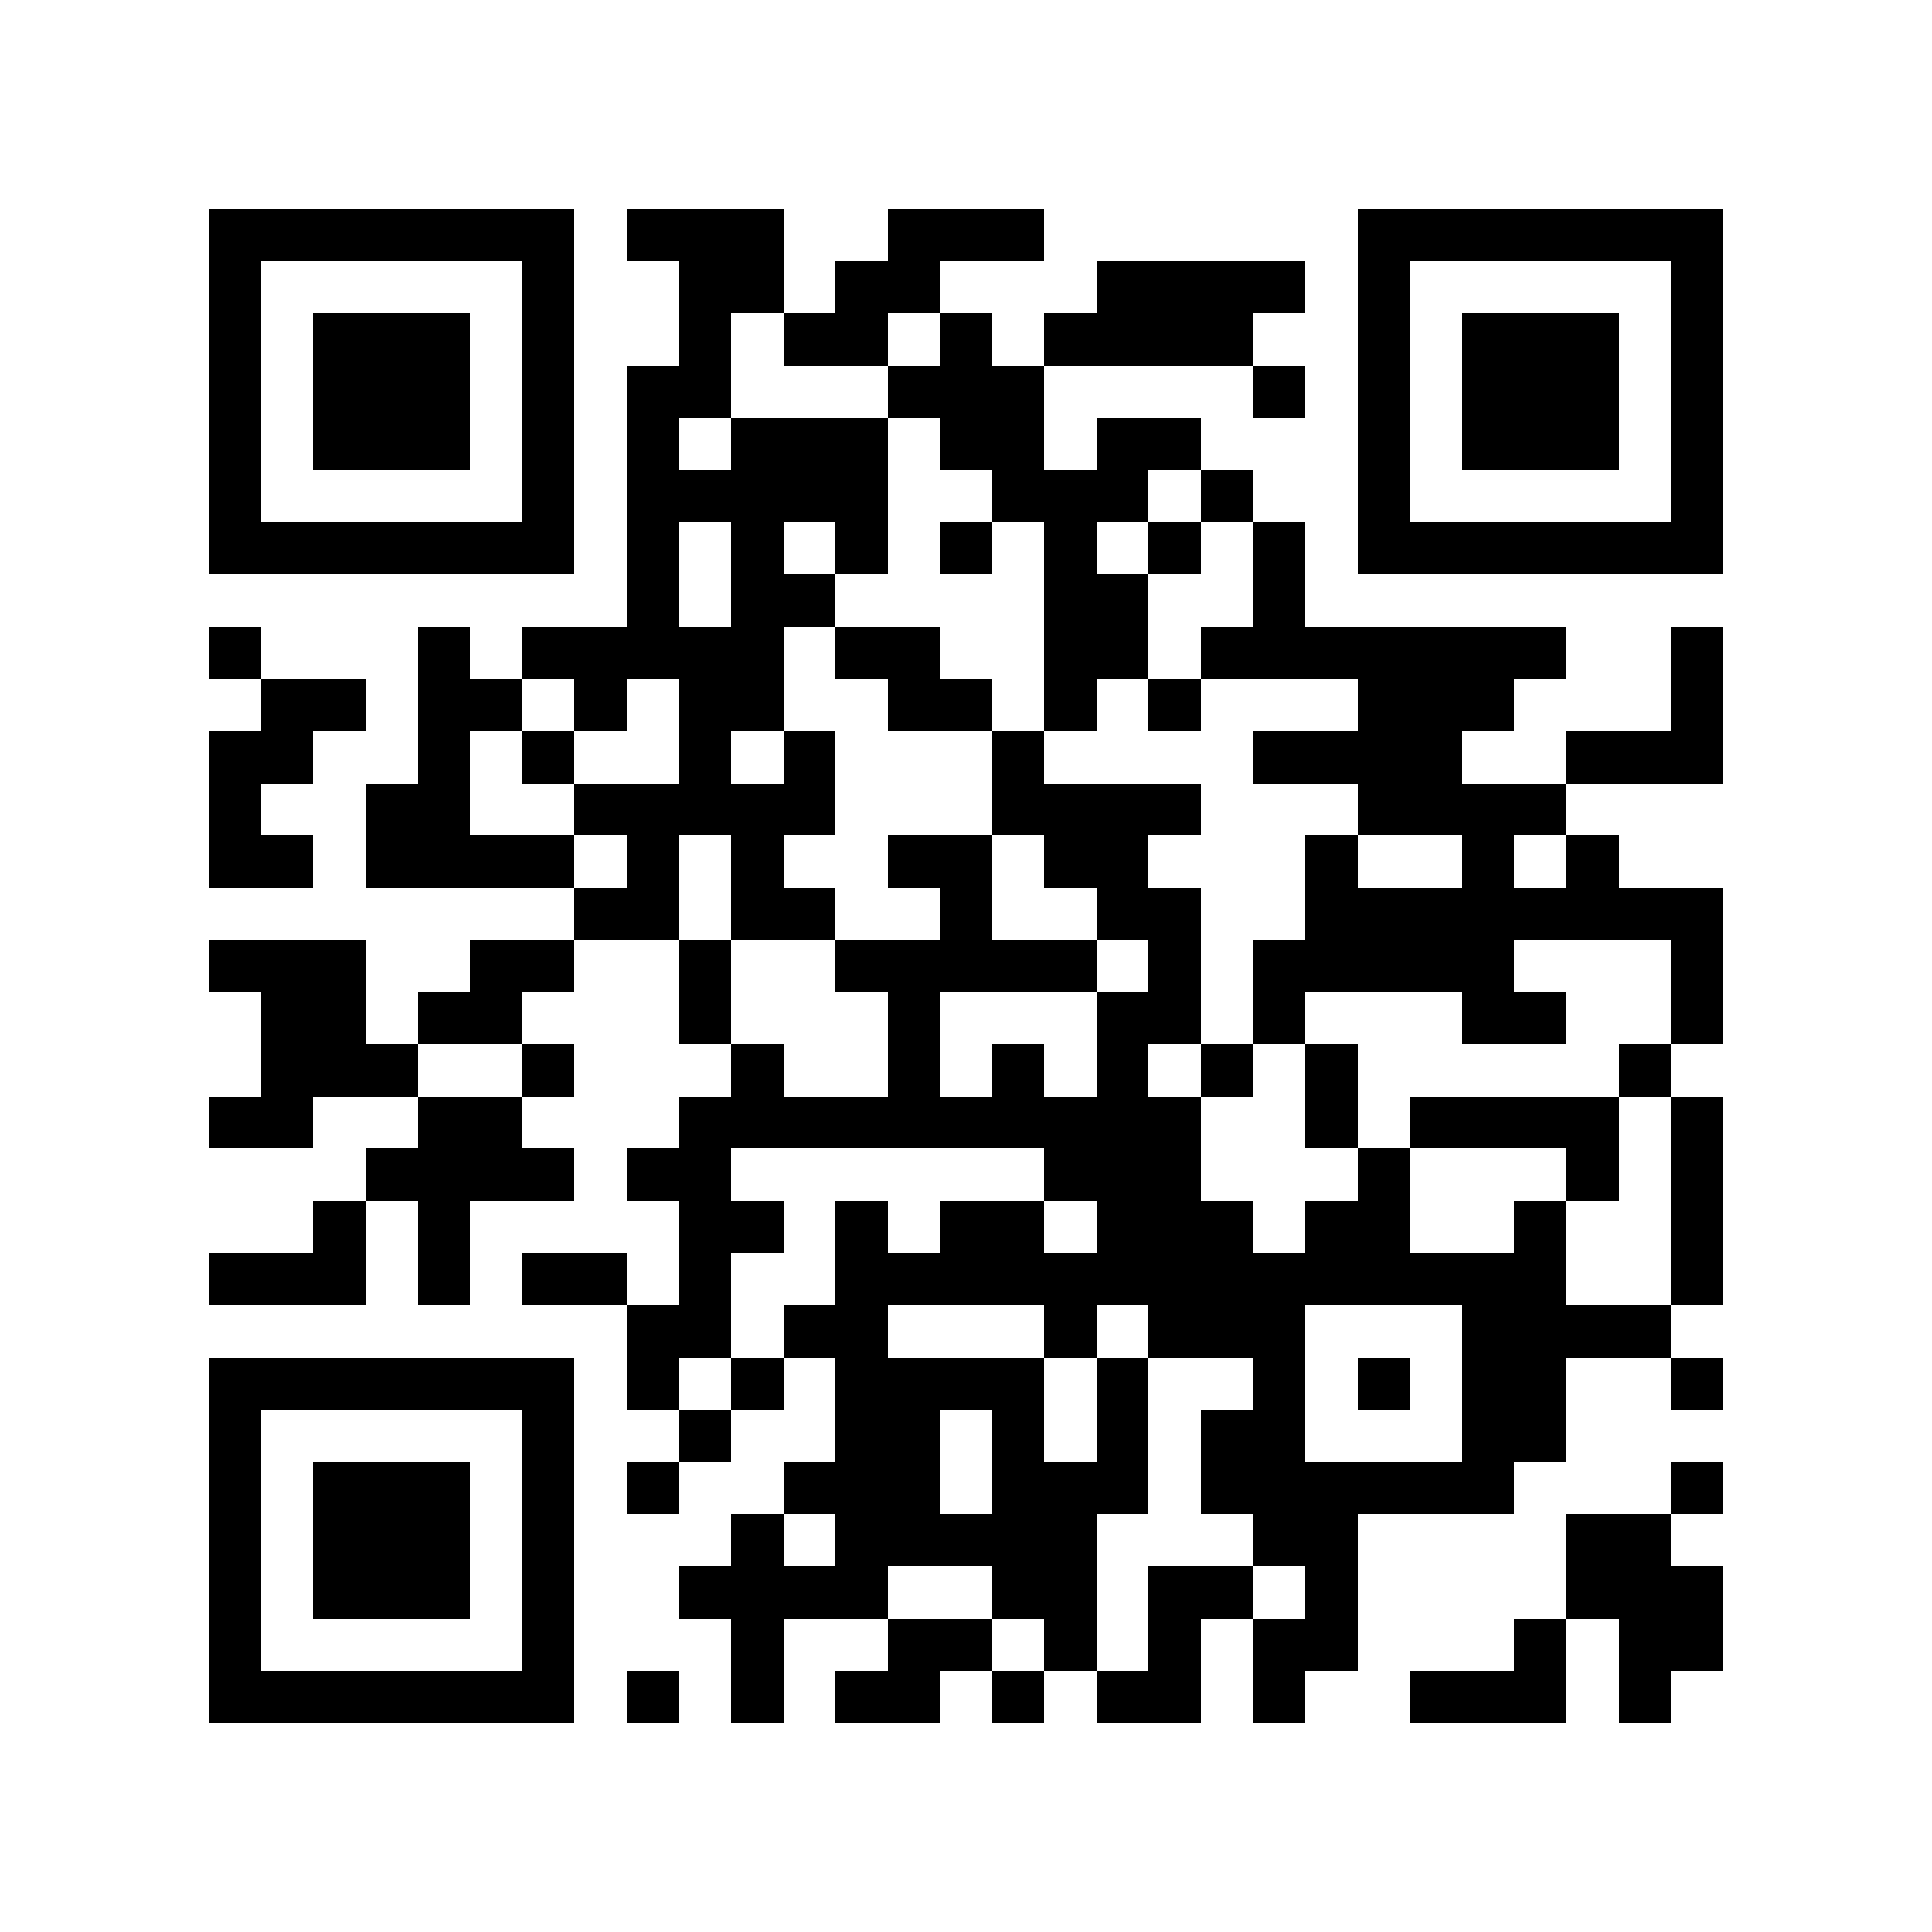 <?xml version="1.0" encoding="utf-8"?><!DOCTYPE svg PUBLIC "-//W3C//DTD SVG 1.1//EN" "http://www.w3.org/Graphics/SVG/1.1/DTD/svg11.dtd"><svg xmlns="http://www.w3.org/2000/svg" viewBox="0 0 37 37" shape-rendering="crispEdges"><path fill="#ffffff" d="M0 0h37v37H0z"/><path stroke="#000000" d="M4 4.5h7m1 0h3m2 0h3m6 0h7M4 5.5h1m5 0h1m2 0h2m1 0h2m3 0h4m1 0h1m5 0h1M4 6.5h1m1 0h3m1 0h1m2 0h1m1 0h2m1 0h1m1 0h4m2 0h1m1 0h3m1 0h1M4 7.5h1m1 0h3m1 0h1m1 0h2m3 0h3m4 0h1m1 0h1m1 0h3m1 0h1M4 8.5h1m1 0h3m1 0h1m1 0h1m1 0h3m1 0h2m1 0h2m3 0h1m1 0h3m1 0h1M4 9.5h1m5 0h1m1 0h5m2 0h3m1 0h1m2 0h1m5 0h1M4 10.5h7m1 0h1m1 0h1m1 0h1m1 0h1m1 0h1m1 0h1m1 0h1m1 0h7M12 11.5h1m1 0h2m4 0h2m2 0h1M4 12.5h1m3 0h1m1 0h5m1 0h2m2 0h2m1 0h7m2 0h1M5 13.5h2m1 0h2m1 0h1m1 0h2m2 0h2m1 0h1m1 0h1m3 0h3m3 0h1M4 14.5h2m2 0h1m1 0h1m2 0h1m1 0h1m3 0h1m4 0h4m2 0h3M4 15.5h1m2 0h2m2 0h5m3 0h4m3 0h4M4 16.5h2m1 0h4m1 0h1m1 0h1m2 0h2m1 0h2m3 0h1m2 0h1m1 0h1M11 17.5h2m1 0h2m2 0h1m2 0h2m2 0h8M4 18.5h3m2 0h2m2 0h1m2 0h5m1 0h1m1 0h5m3 0h1M5 19.5h2m1 0h2m3 0h1m3 0h1m3 0h2m1 0h1m3 0h2m2 0h1M5 20.5h3m2 0h1m3 0h1m2 0h1m1 0h1m1 0h1m1 0h1m1 0h1m5 0h1M4 21.5h2m2 0h2m3 0h10m2 0h1m1 0h4m1 0h1M7 22.5h4m1 0h2m6 0h3m3 0h1m3 0h1m1 0h1M6 23.5h1m1 0h1m4 0h2m1 0h1m1 0h2m1 0h3m1 0h2m2 0h1m2 0h1M4 24.5h3m1 0h1m1 0h2m1 0h1m2 0h14m2 0h1M12 25.5h2m1 0h2m3 0h1m1 0h3m3 0h4M4 26.5h7m1 0h1m1 0h1m1 0h4m1 0h1m2 0h1m1 0h1m1 0h2m2 0h1M4 27.5h1m5 0h1m2 0h1m2 0h2m1 0h1m1 0h1m1 0h2m3 0h2M4 28.5h1m1 0h3m1 0h1m1 0h1m2 0h3m1 0h3m1 0h6m3 0h1M4 29.5h1m1 0h3m1 0h1m3 0h1m1 0h5m3 0h2m4 0h2M4 30.5h1m1 0h3m1 0h1m2 0h4m2 0h2m1 0h2m1 0h1m4 0h3M4 31.5h1m5 0h1m3 0h1m2 0h2m1 0h1m1 0h1m1 0h2m3 0h1m1 0h2M4 32.5h7m1 0h1m1 0h1m1 0h2m1 0h1m1 0h2m1 0h1m2 0h3m1 0h1"/></svg>
